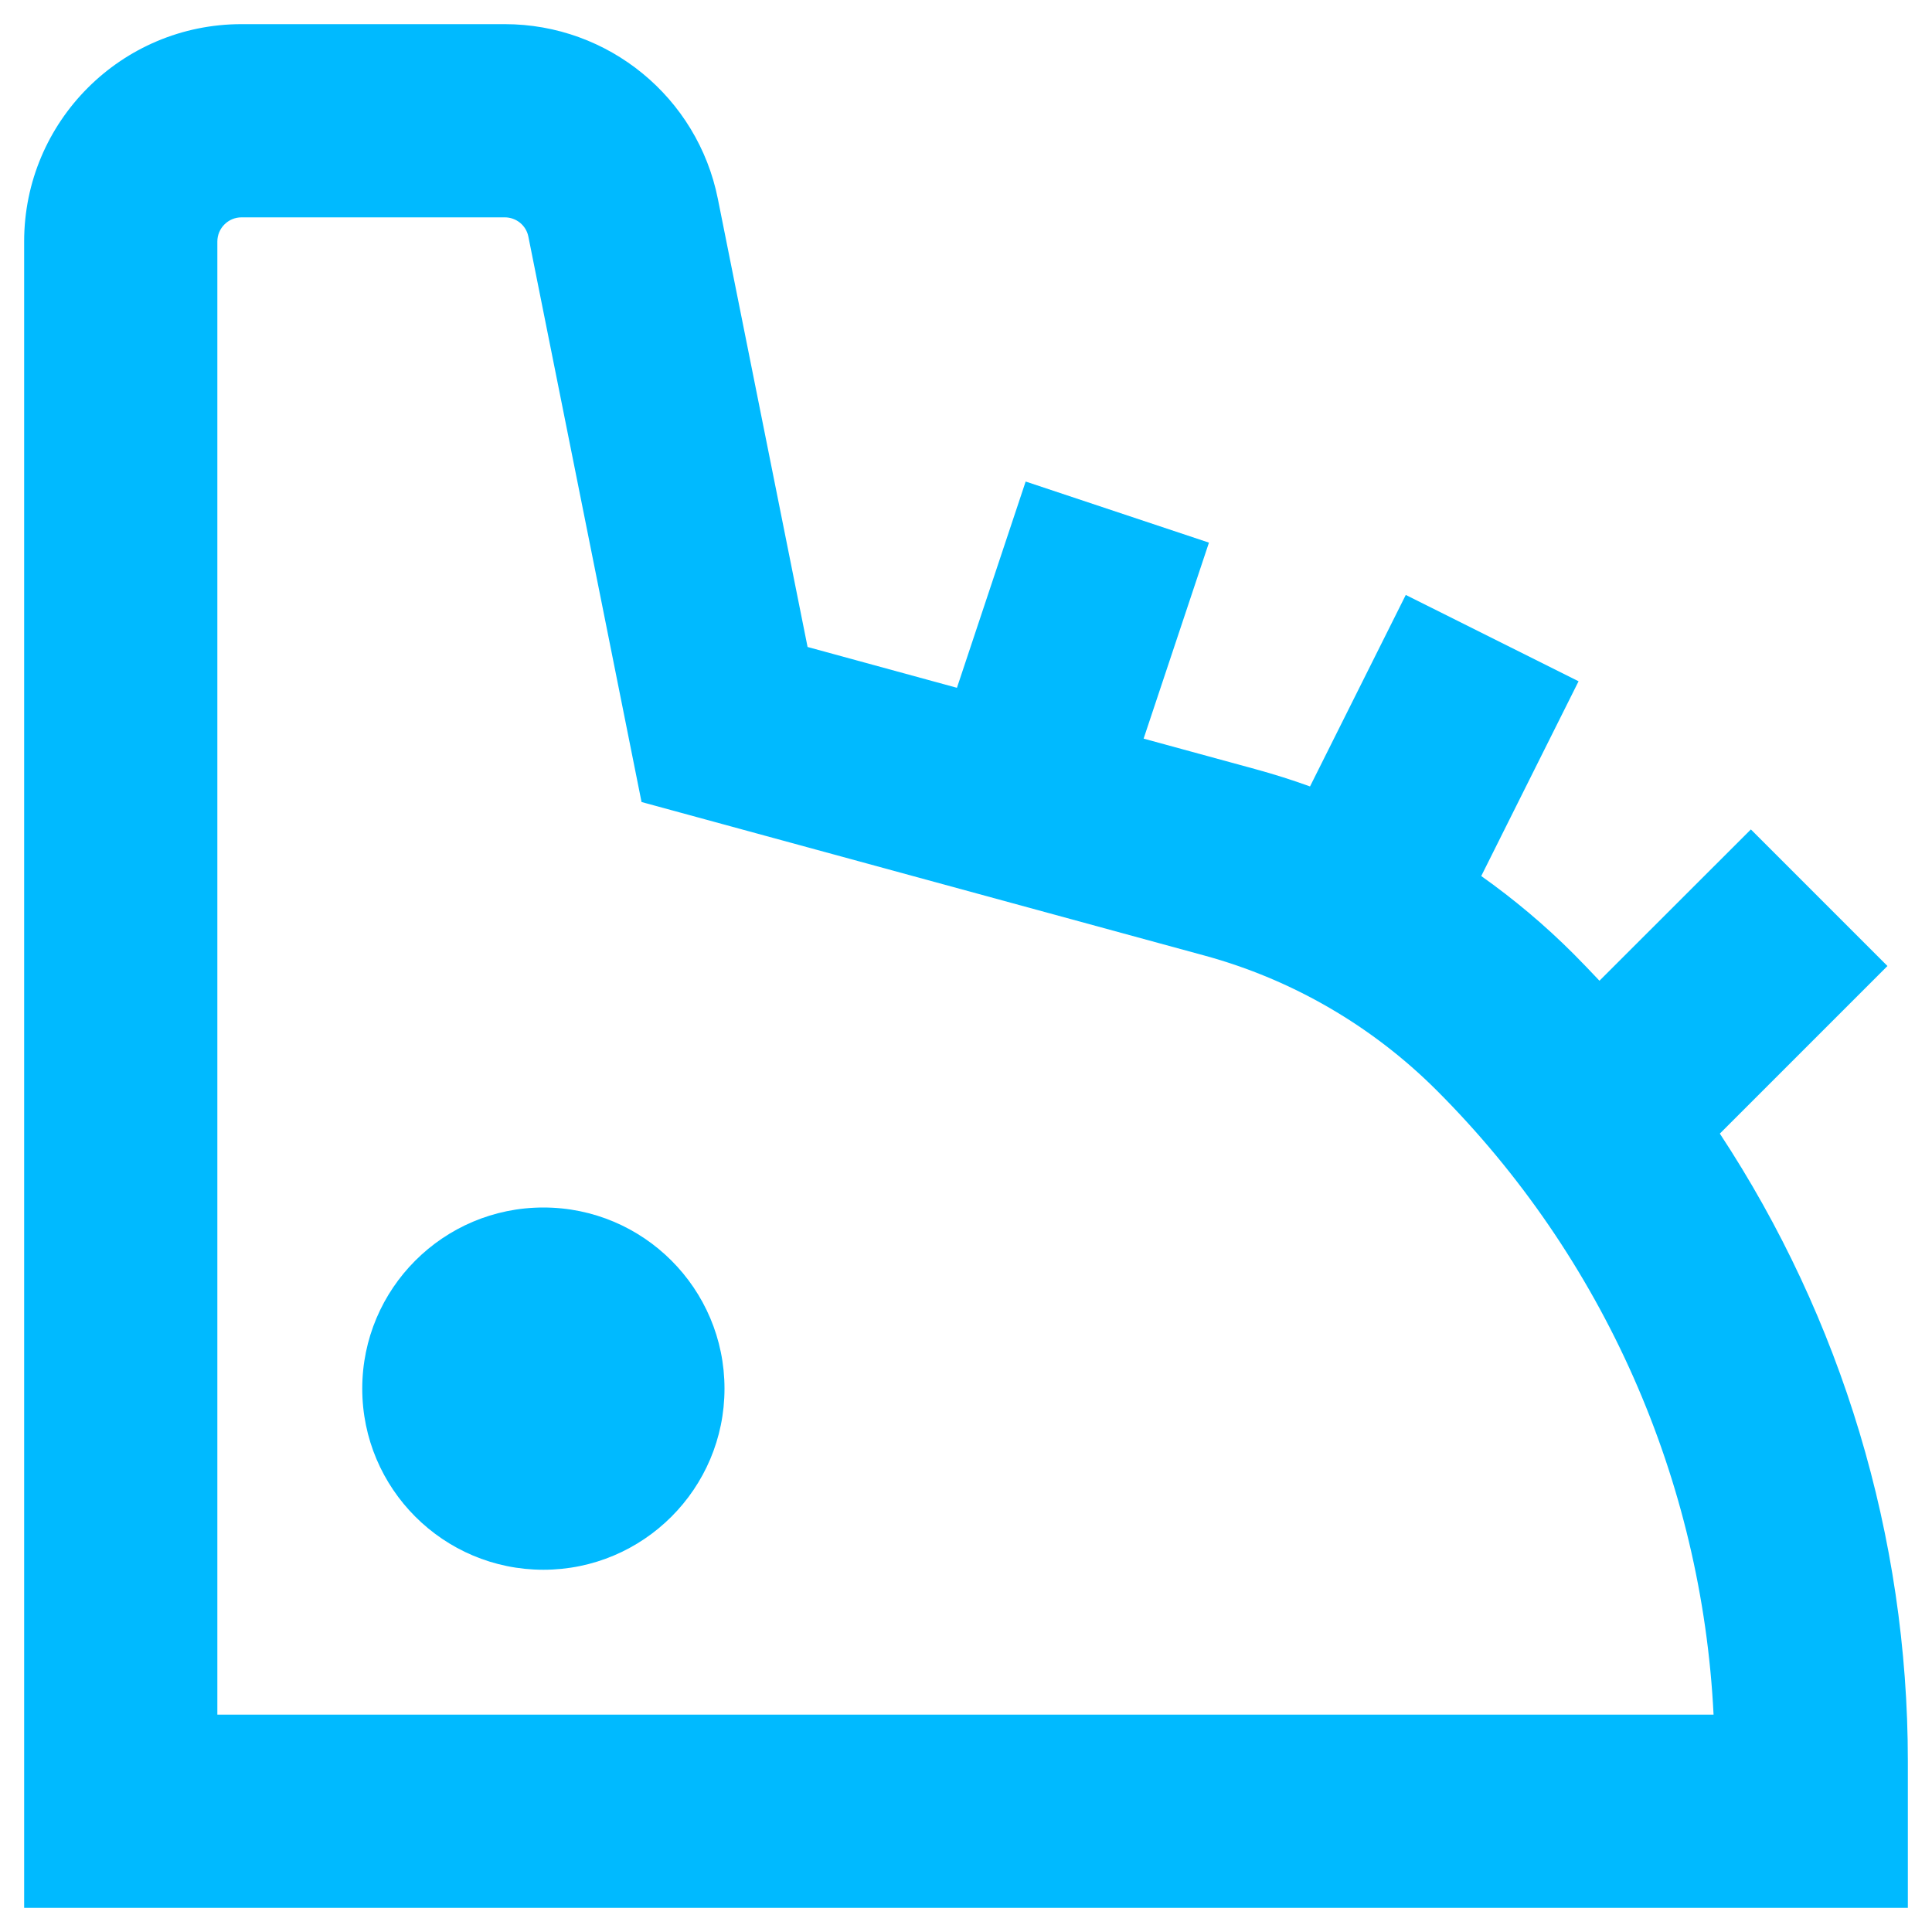 <svg width="16" height="16" viewBox="0 0 16 16" fill="none" xmlns="http://www.w3.org/2000/svg">
<path d="M4.5 13C5.328 13 6 12.328 6 11.5C6 10.672 5.328 10 4.5 10C3.672 10 3 10.672 3 11.5C3 12.328 3.672 13 4.5 13Z" fill="#00BAFF"/>
<path fill-rule="evenodd" clip-rule="evenodd" d="M0.2 2C0.2 1.006 1.006 0.2 2 0.2H4.18C5.038 0.2 5.777 0.806 5.945 1.647L6.688 5.358L7.925 5.696L8.494 3.988L10.012 4.494L9.471 6.117L10.394 6.369C10.548 6.411 10.7 6.459 10.849 6.513L11.642 4.927L13.073 5.642L12.267 7.255C12.538 7.447 12.794 7.662 13.031 7.899C13.104 7.973 13.176 8.047 13.246 8.122L14.5 6.869L15.631 8L14.243 9.388C15.251 10.919 15.8 12.724 15.8 14.585V15.8H0.2V2ZM2 1.8C1.89 1.8 1.8 1.89 1.8 2V14.2H14.191C14.095 12.257 13.281 10.413 11.899 9.031C11.365 8.497 10.701 8.111 9.973 7.913L5.313 6.642L4.376 1.961C4.358 1.867 4.276 1.8 4.18 1.8H2Z" fill="#00BAFF"/>
</svg>
